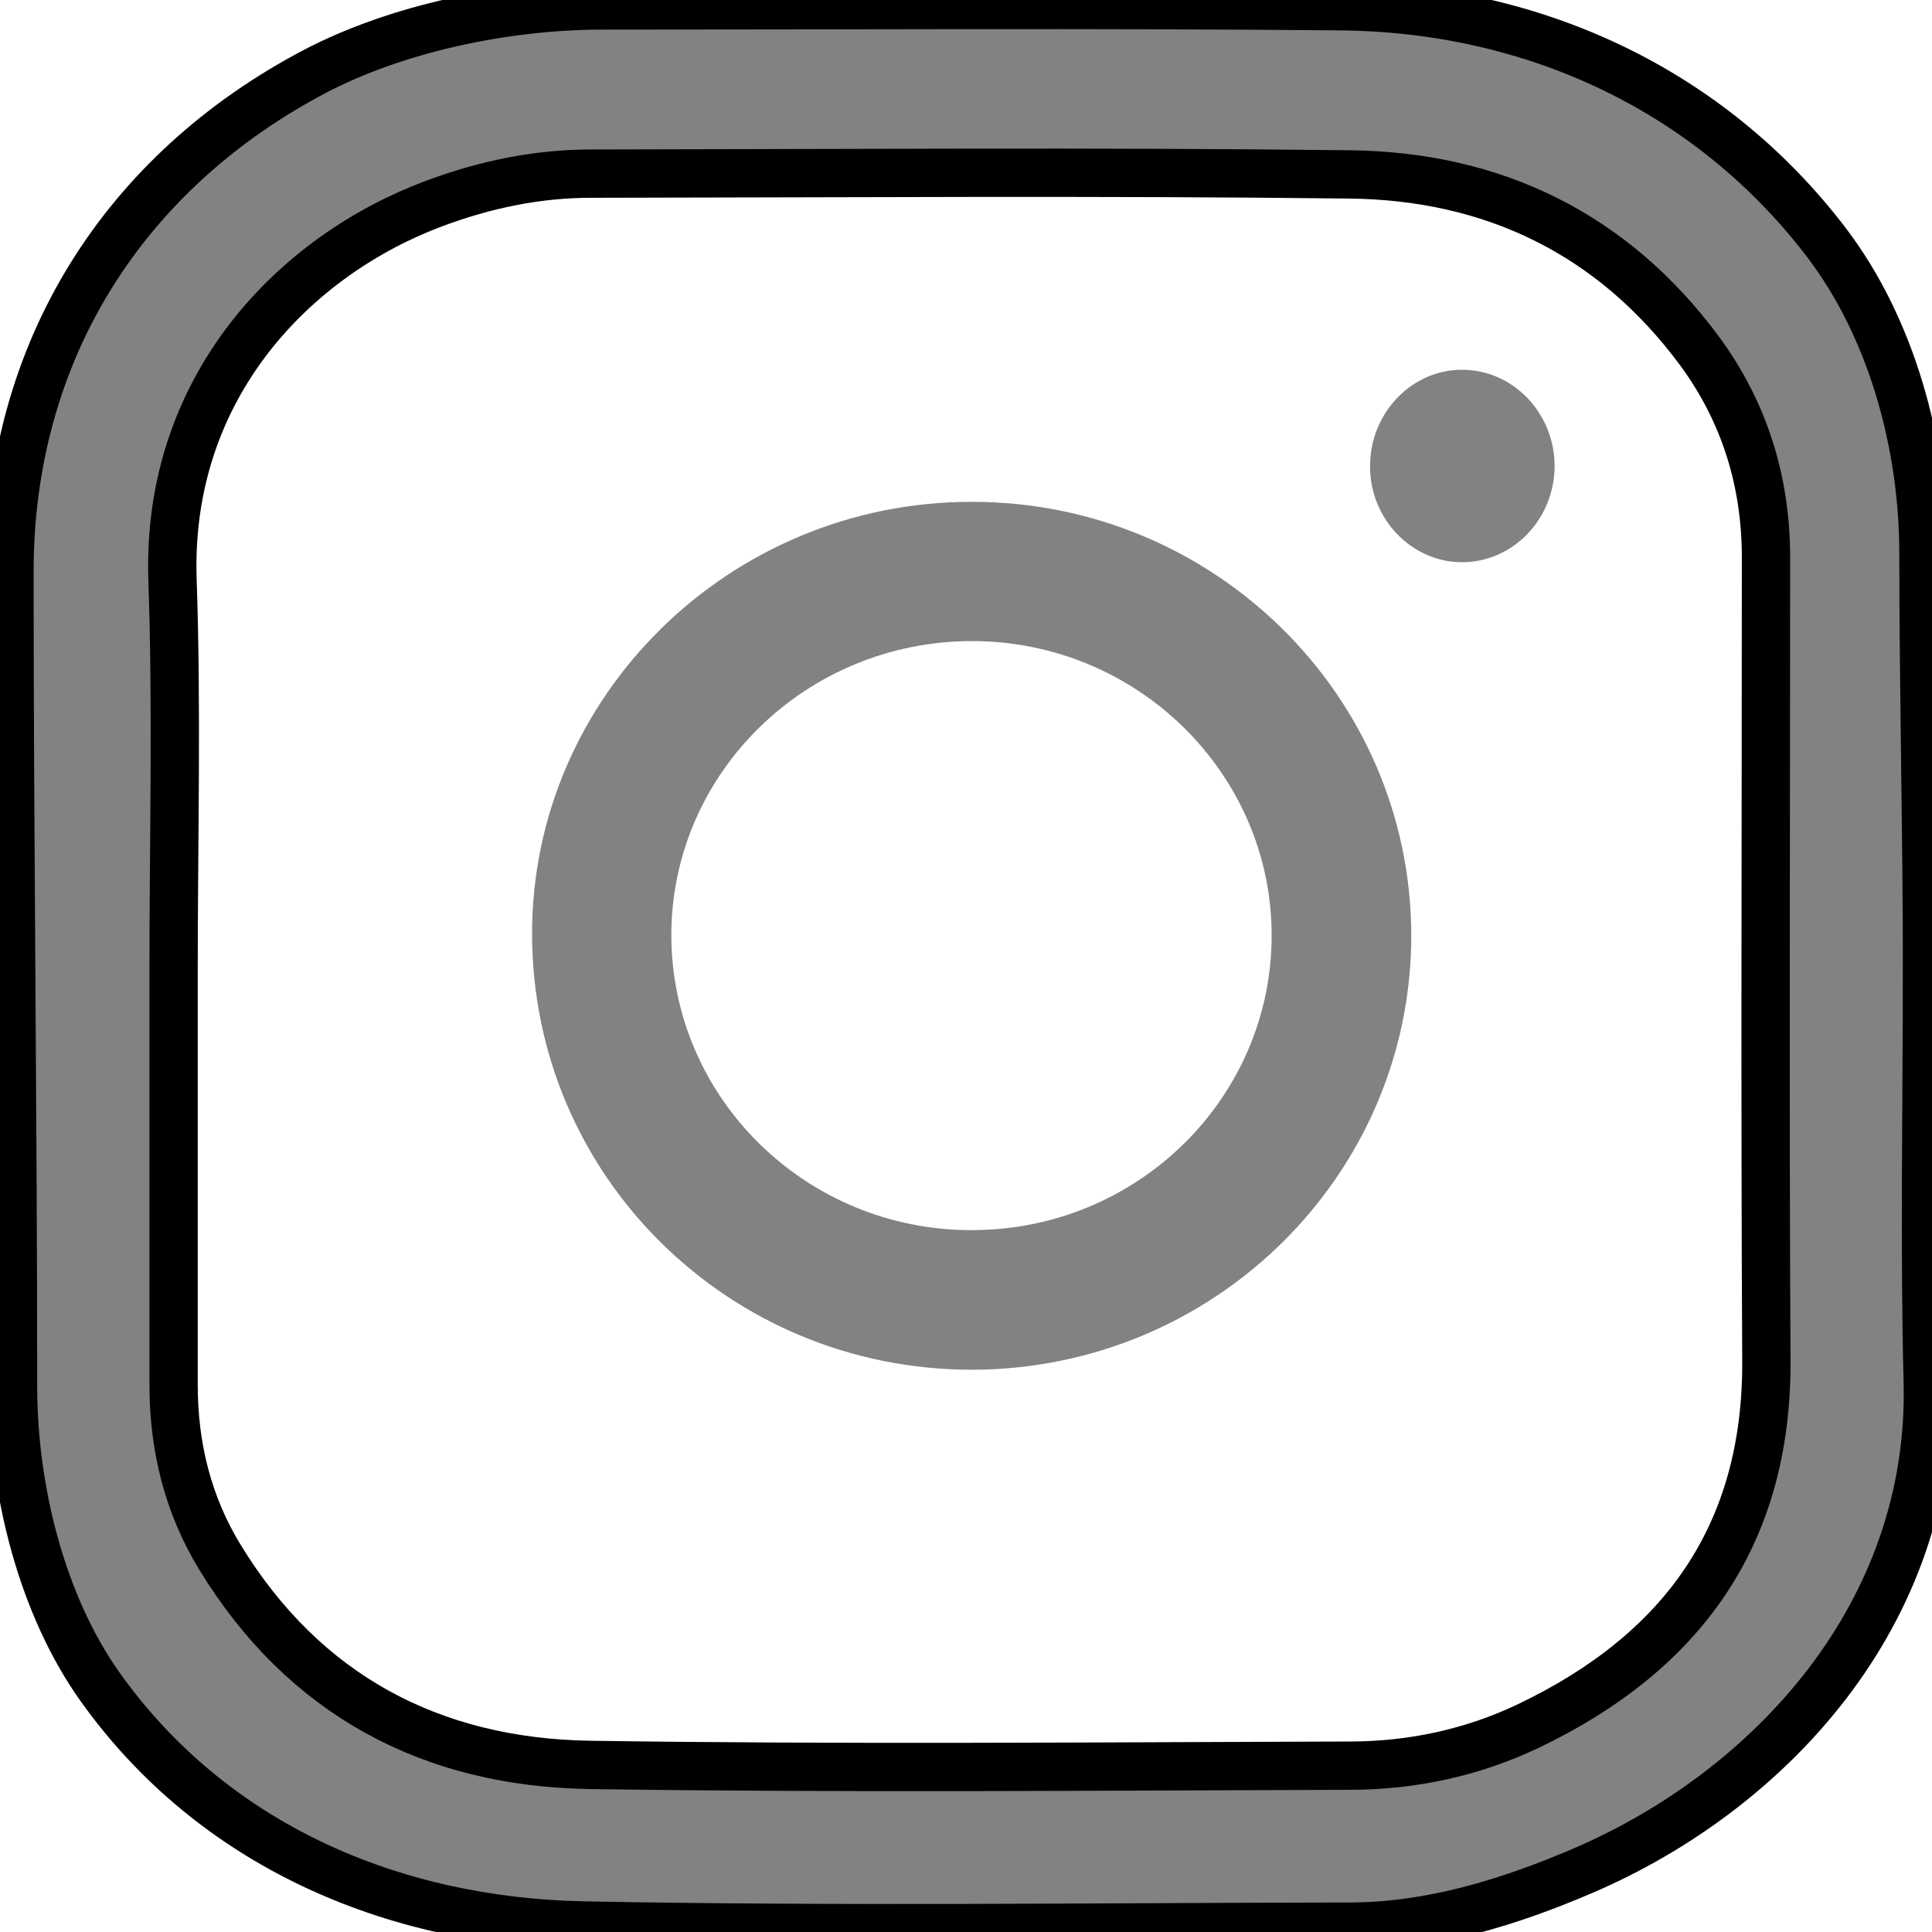 <svg width="40" height="40" xmlns="http://www.w3.org/2000/svg" fill="#828282">
  <path stroke="null" d="m39.896,20.079c0,2.719 -0.055,5.814 0.016,8.533c0.117,4.812 -3.275,8.457 -7.127,10.114c-1.547,0.664 -3.172,1.163 -4.851,1.163c-5.258,0.008 -10.597,0.078 -15.855,-0.024c-3.961,-0.078 -7.662,-1.661 -9.997,-4.926c-1.227,-1.719 -1.812,-4.115 -1.812,-6.232c0,-5.602 -0.074,-11.269 -0.074,-16.871c0,-4.57 2.374,-8.282 6.327,-10.36c1.719,-0.898 3.955,-1.355 5.9,-1.363c5.101,0 10.211,-0.031 15.312,0.016c3.961,0.031 7.635,1.694 10.072,4.882c1.359,1.781 2.016,4.197 2.016,6.447c0,2.844 0.074,5.769 0.074,8.621zm-36.302,0c0,2.867 0,5.726 0,8.594c0,1.281 0.297,2.484 0.961,3.57c1.742,2.852 4.375,4.242 7.641,4.297c5.242,0.078 10.492,0.031 15.742,0.016c1.289,0 2.539,-0.266 3.703,-0.82c3.172,-1.516 4.945,-3.93 4.93,-7.555c-0.031,-5.547 -0.008,-11.094 -0.008,-16.641c0,-1.57 -0.445,-3.008 -1.375,-4.273c-1.797,-2.43 -4.281,-3.625 -7.25,-3.656c-5.234,-0.062 -10.469,-0.023 -15.703,-0.016c-1.117,0 -2.195,0.227 -3.242,0.617c-2.875,1.07 -5.547,3.781 -5.422,7.773c0.094,2.703 0.023,5.399 0.023,8.094z"/>
  <path d="m20.125,28.359c-5.039,0 -9.102,-4.016 -9.109,-9.016c-0.008,-4.922 4.086,-8.953 9.094,-8.953c5.023,-0.008 9.102,4.016 9.109,8.977c0,4.953 -4.07,8.984 -9.094,8.992zm0,-2.891c3.43,0 6.211,-2.742 6.203,-6.117c-0.008,-3.344 -2.789,-6.078 -6.203,-6.078c-3.43,0 -6.226,2.727 -6.226,6.094c0.008,3.375 2.797,6.109 6.226,6.102z"/>
  <path d="m30.273,7.656c1.055,0 1.914,0.898 1.914,2c-0.008,1.102 -0.875,1.992 -1.93,1.984c-1.039,-0.008 -1.891,-0.898 -1.891,-1.977c-0.008,-1.102 0.852,-2.008 1.906,-2.008z"/>
</svg>
